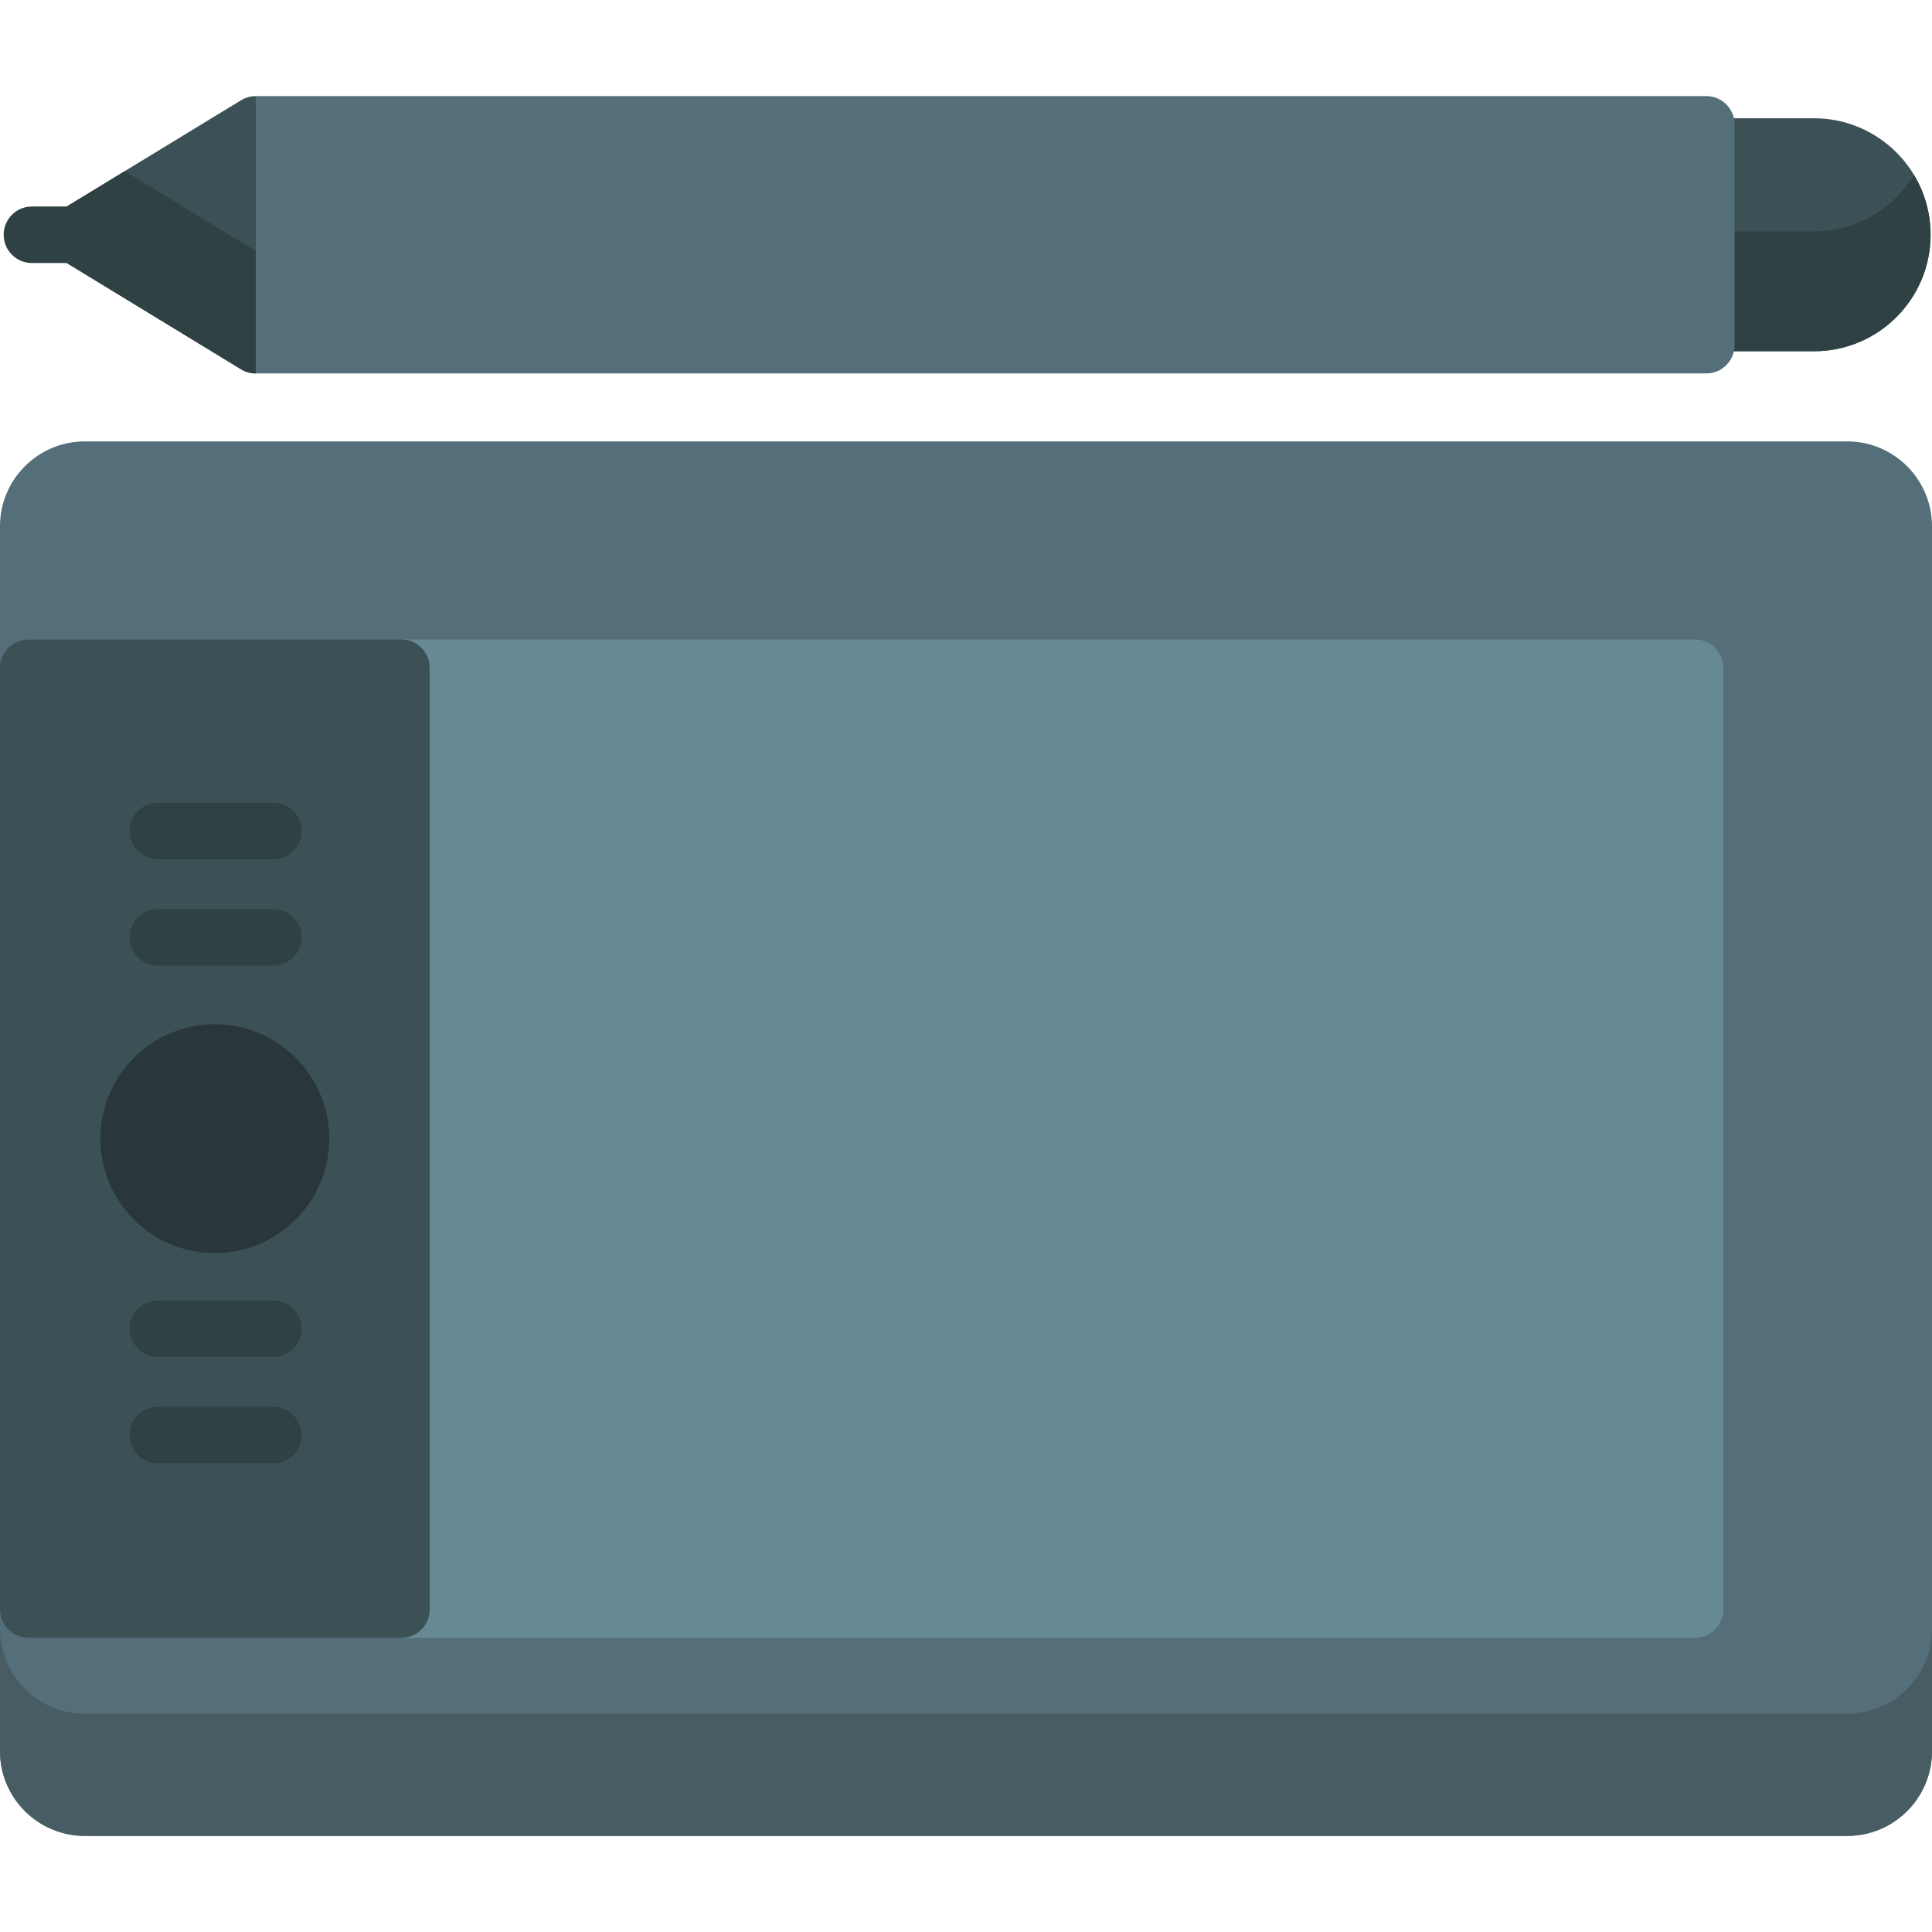 <?xml version="1.0" encoding="iso-8859-1"?>
<!-- Generator: Adobe Illustrator 19.0.0, SVG Export Plug-In . SVG Version: 6.00 Build 0)  -->
<svg version="1.1" id="Capa_1" xmlns="http://www.w3.org/2000/svg" xmlns:xlink="http://www.w3.org/1999/xlink" x="0px" y="0px"
	 viewBox="0 0 512 512" style="enable-background:new 0 0 512 512;" xml:space="preserve">
<path style="fill:#3C5156;" d="M67.794,25.471c-1.352,0-2.702,0.358-3.898,1.087L15.892,55.82c-2.23,1.359-3.591,3.782-3.591,6.395
	c0,2.612,1.361,5.035,3.591,6.395l48.004,29.262c1.195,0.729,2.546,1.094,3.898,1.094C67.794,98.965,67.794,25.471,67.794,25.471z"
	/>
<path style="fill:#546F7A;" d="M489.533,116.979H22.467C10.078,116.979,0,127.057,0,139.446v324.623
	c0,12.389,10.078,22.467,22.467,22.467h467.067c12.389,0,22.467-10.078,22.467-22.467V139.446
	C512,127.057,501.921,116.979,489.533,116.979z"/>
<path style="fill:#475D63;" d="M489.533,454.15H22.467C10.078,454.15,0,444.072,0,431.683v32.386
	c0,12.389,10.078,22.467,22.467,22.467h467.067c12.389,0,22.467-10.078,22.467-22.467v-32.386
	C512,444.072,501.921,454.15,489.533,454.15z"/>
<path style="fill:#678993;" d="M449.196,169.461H7.489c-4.136,0-7.489,3.353-7.489,7.489v249.614c0,4.136,3.353,7.489,7.489,7.489
	h441.707c4.136,0,7.489-3.353,7.489-7.489V176.95C456.685,172.814,453.332,169.461,449.196,169.461z"/>
<path style="fill:#3C5156;" d="M106.373,169.461H7.489c-4.136,0-7.489,3.353-7.489,7.489v249.614c0,4.136,3.353,7.489,7.489,7.489
	h98.884c4.136,0,7.489-3.353,7.489-7.489V176.95C113.862,172.814,110.509,169.461,106.373,169.461z"/>
<path style="fill:#29373A;" d="M56.93,271.422c-16.726,0-30.335,13.608-30.335,30.335c0,16.727,13.608,30.335,30.335,30.335
	s30.335-13.608,30.335-30.335C87.266,285.03,73.658,271.422,56.93,271.422z"/>
<g>
	<path style="fill:#304144;" d="M72.455,255.904H41.833c-4.136,0-7.489-3.353-7.489-7.489c0-4.136,3.353-7.489,7.489-7.489h30.624
		c4.136,0,7.489,3.353,7.489,7.489C79.944,252.552,76.592,255.904,72.455,255.904z"/>
	<path style="fill:#304144;" d="M72.455,227.711H41.833c-4.136,0-7.489-3.353-7.489-7.489s3.353-7.489,7.489-7.489h30.624
		c4.136,0,7.489,3.353,7.489,7.489C79.944,224.358,76.592,227.711,72.455,227.711z"/>
	<path style="fill:#304144;" d="M72.455,387.802H41.833c-4.136,0-7.489-3.353-7.489-7.489c0-4.136,3.353-7.489,7.489-7.489h30.624
		c4.136,0,7.489,3.353,7.489,7.489C79.945,384.449,76.592,387.802,72.455,387.802z"/>
	<path style="fill:#304144;" d="M72.455,359.609H41.833c-4.136,0-7.489-3.353-7.489-7.489s3.353-7.489,7.489-7.489h30.624
		c4.136,0,7.489,3.353,7.489,7.489C79.944,356.256,76.592,359.609,72.455,359.609z"/>
</g>
<path style="fill:#3C5156;" d="M480.762,31.347h-28.571c-4.136,0-7.489,3.353-7.489,7.489v46.756c0,4.136,3.353,7.489,7.489,7.489
	h28.571c17.02,0,30.866-13.846,30.866-30.867C511.629,45.194,497.781,31.347,480.762,31.347z"/>
<path style="fill:#304144;" d="M480.762,61.317h-28.571c-4.136,0-7.489-3.353-7.489-7.489v31.764c0,4.136,3.353,7.489,7.489,7.489
	h28.571c17.02,0,30.866-13.846,30.866-30.867c0-5.804-1.614-11.239-4.411-15.882C501.811,55.303,491.977,61.317,480.762,61.317z"/>
<rect x="67.794" y="66.511" style="fill:#475D63;" width="384.399" height="24.963"/>
<path style="fill:#304144;" d="M33.073,45.348l-15.384,9.378H8.463c-4.136,0-7.489,3.353-7.489,7.489s3.353,7.489,7.489,7.489h9.225
	l46.208,28.167c1.195,0.729,2.546,1.094,3.898,1.094V66.513L33.073,45.348z"/>
<path style="fill:#546F7A;" d="M452.192,25.464H67.795l0,0v73.501l0,0h384.396c4.136,0,7.489-3.353,7.489-7.489V32.953
	C459.681,28.817,456.328,25.464,452.192,25.464z"/>
<g>
</g>
<g>
</g>
<g>
</g>
<g>
</g>
<g>
</g>
<g>
</g>
<g>
</g>
<g>
</g>
<g>
</g>
<g>
</g>
<g>
</g>
<g>
</g>
<g>
</g>
<g>
</g>
<g>
</g>
</svg>
